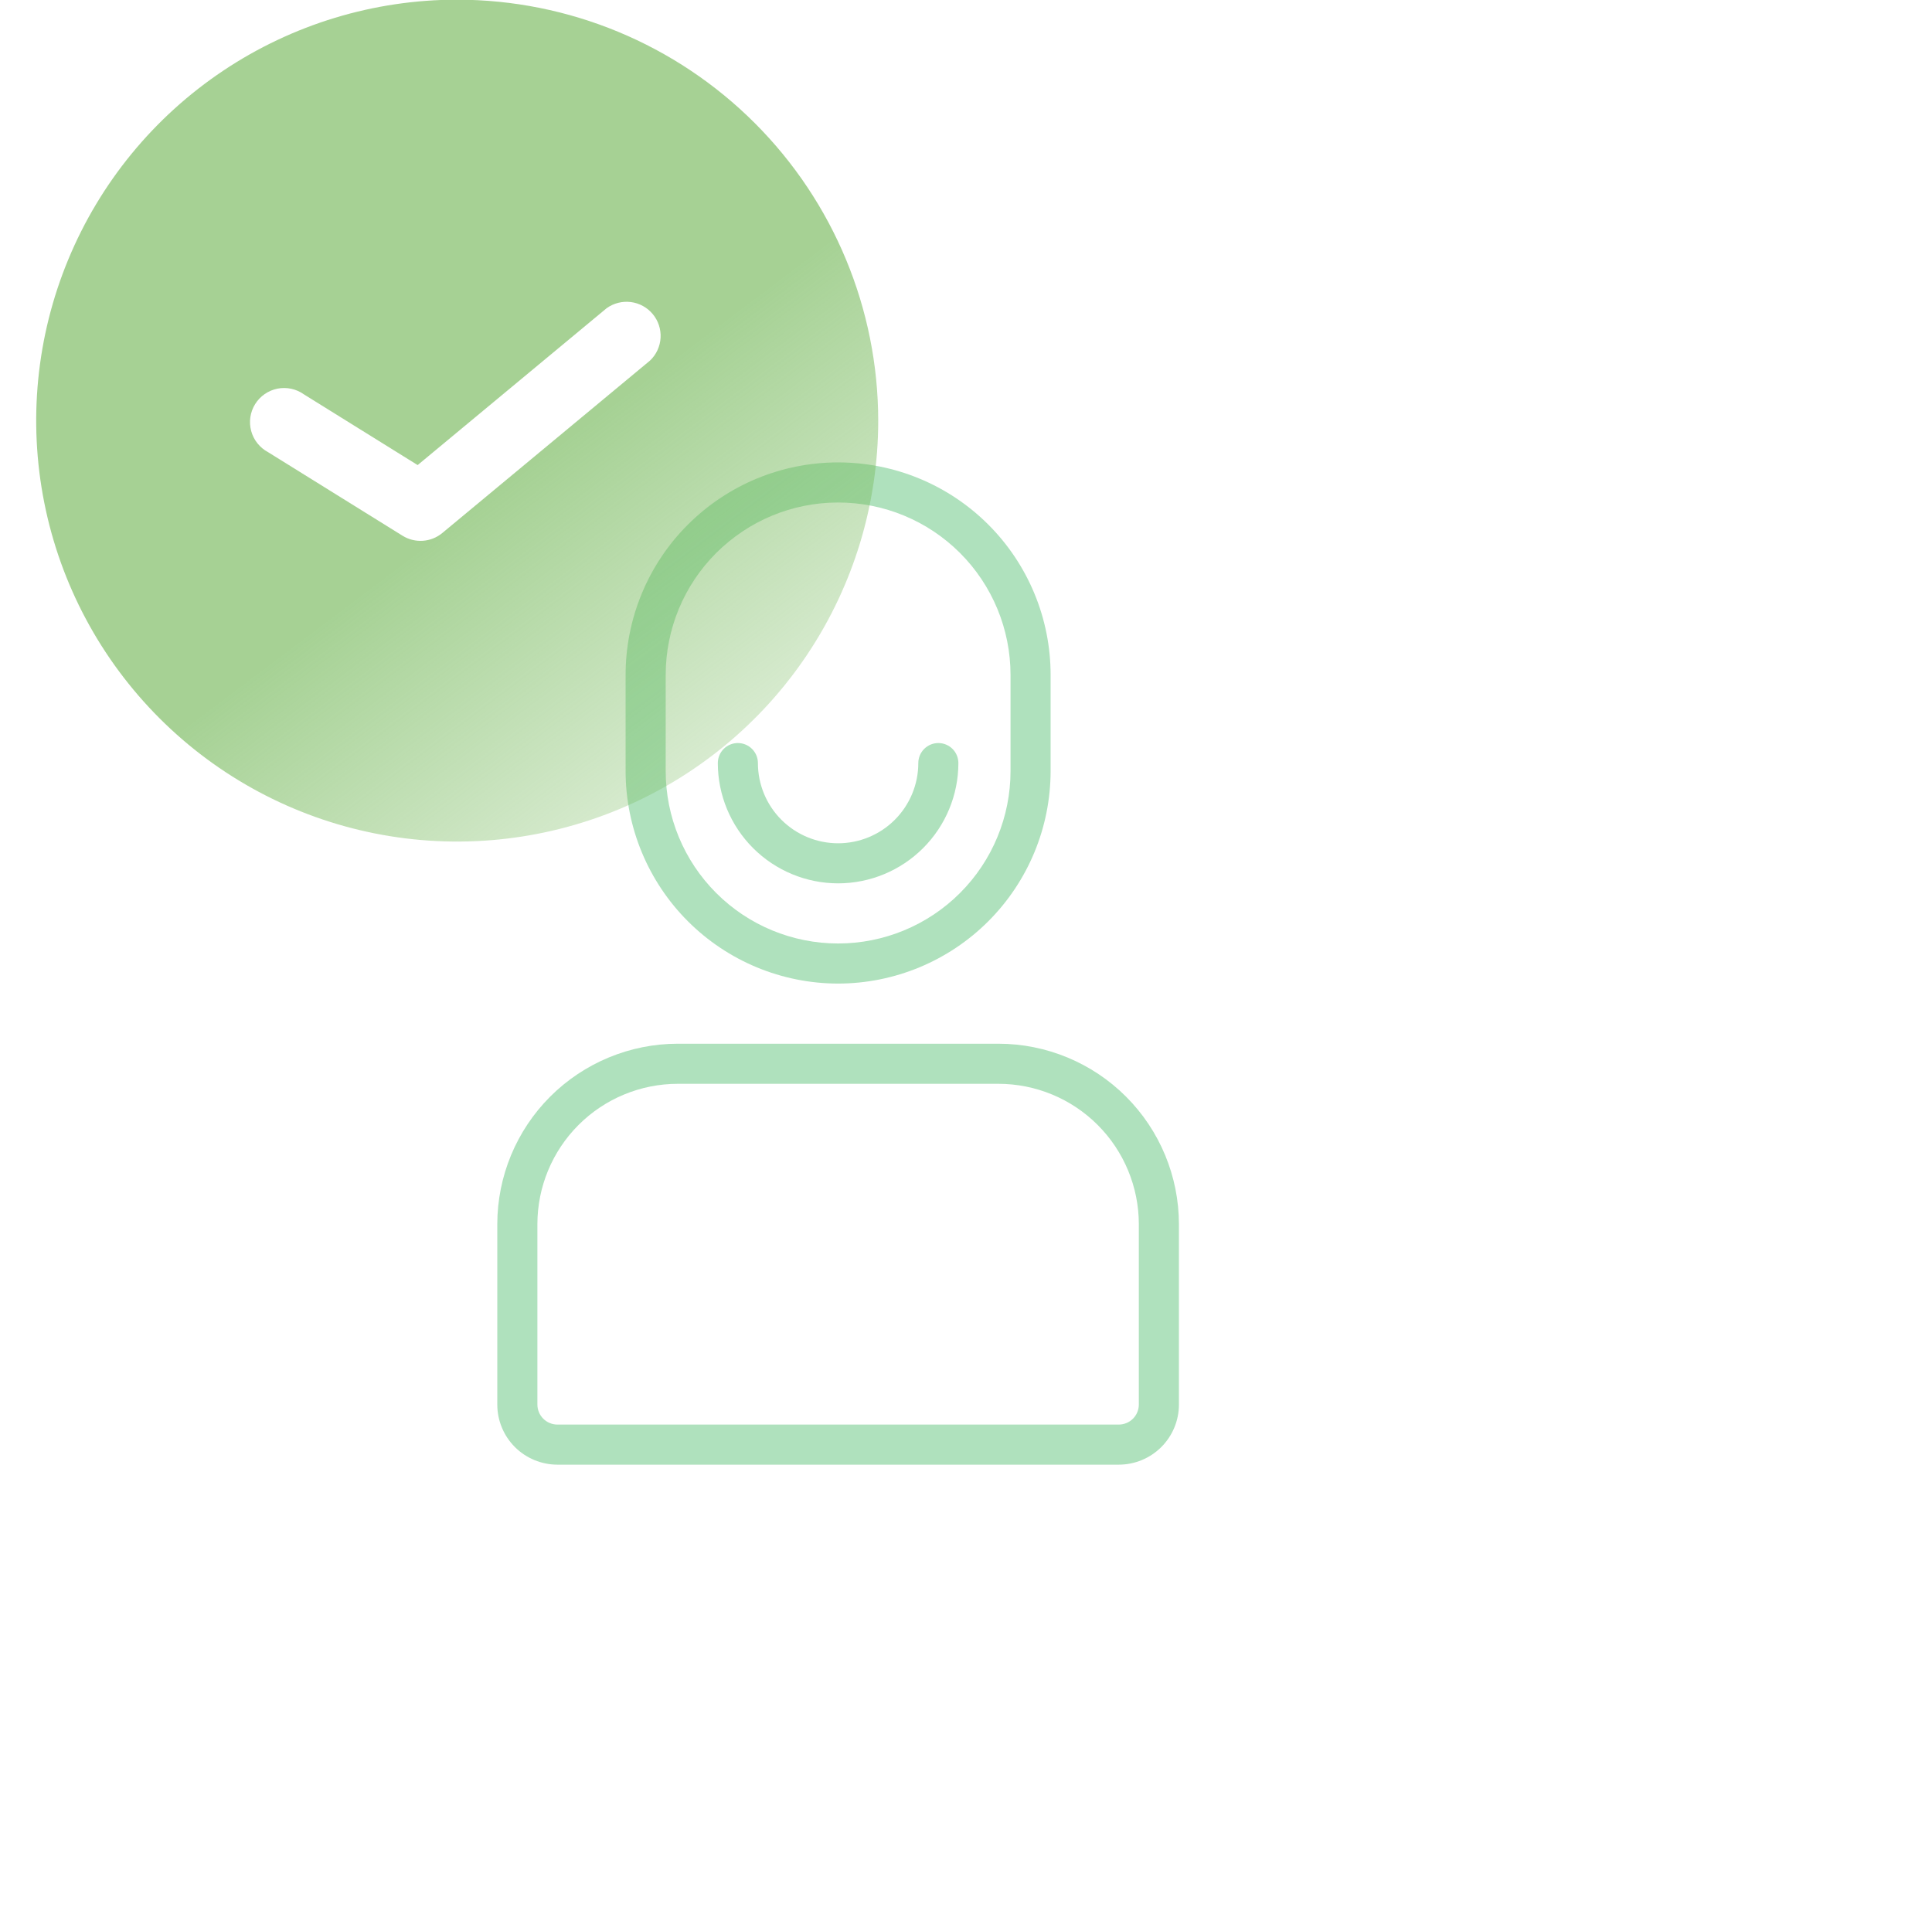 <svg width="131" height="130" viewBox="0 0 131 130" fill="none" xmlns="http://www.w3.org/2000/svg">
<path d="M67.703 70.781H45.953C42.71 70.785 39.6 72.076 37.306 74.369C35.013 76.662 33.723 79.772 33.719 83.016V95.25C33.719 96.332 34.148 97.369 34.913 98.134C35.678 98.898 36.715 99.328 37.797 99.328H75.859C76.941 99.328 77.978 98.898 78.743 98.134C79.508 97.369 79.938 96.332 79.938 95.25V83.016C79.933 79.772 78.643 76.662 76.35 74.369C74.056 72.076 70.947 70.785 67.703 70.781ZM77.219 95.25C77.219 95.611 77.076 95.956 76.821 96.211C76.566 96.466 76.22 96.609 75.859 96.609H37.797C37.436 96.609 37.091 96.466 36.836 96.211C36.581 95.956 36.438 95.611 36.438 95.25V83.016C36.44 80.493 37.444 78.074 39.228 76.29C41.012 74.506 43.43 73.503 45.953 73.5H67.703C70.226 73.503 72.645 74.506 74.428 76.29C76.212 78.074 77.216 80.493 77.219 83.016V95.25Z" fill="#AFE1BD"/>
<path d="M56.828 66.703C60.648 66.699 64.311 65.179 67.012 62.478C69.714 59.777 71.233 56.114 71.237 52.294V45.769C71.237 41.947 69.719 38.282 67.017 35.58C64.315 32.877 60.65 31.359 56.828 31.359C53.007 31.359 49.342 32.877 46.639 35.58C43.937 38.282 42.419 41.947 42.419 45.769V52.294C42.423 56.114 43.943 59.777 46.644 62.478C49.345 65.179 53.008 66.699 56.828 66.703ZM45.138 45.769C45.138 42.668 46.369 39.695 48.562 37.502C50.754 35.31 53.728 34.078 56.828 34.078C59.929 34.078 62.902 35.31 65.095 37.502C67.287 39.695 68.519 42.668 68.519 45.769V52.294C68.519 55.394 67.287 58.368 65.095 60.56C62.902 62.753 59.929 63.984 56.828 63.984C53.728 63.984 50.754 62.753 48.562 60.56C46.369 58.368 45.138 55.394 45.138 52.294V45.769Z" fill="#AFE1BD"/>
<path d="M56.828 59.906C58.991 59.904 61.064 59.044 62.593 57.515C64.122 55.986 64.982 53.913 64.984 51.75C64.984 51.389 64.841 51.044 64.586 50.789C64.331 50.534 63.986 50.391 63.625 50.391C63.264 50.391 62.919 50.534 62.664 50.789C62.409 51.044 62.266 51.389 62.266 51.75C62.266 53.192 61.693 54.575 60.673 55.595C59.653 56.615 58.27 57.188 56.828 57.188C55.386 57.188 54.003 56.615 52.983 55.595C51.964 54.575 51.391 53.192 51.391 51.75C51.391 51.389 51.247 51.044 50.992 50.789C50.737 50.534 50.392 50.391 50.031 50.391C49.671 50.391 49.325 50.534 49.07 50.789C48.815 51.044 48.672 51.389 48.672 51.75C48.674 53.913 49.534 55.986 51.063 57.515C52.592 59.044 54.666 59.904 56.828 59.906Z" fill="#AFE1BD"/>
<g filter="url(#filter0_bddddddd_1101_96)">
<path d="M86.734 58.547C81.088 58.547 75.569 60.221 70.875 63.358C66.18 66.495 62.521 70.953 60.361 76.169C58.2 81.386 57.635 87.125 58.736 92.663C59.837 98.201 62.556 103.287 66.549 107.279C70.541 111.272 75.628 113.991 81.165 115.092C86.703 116.194 92.442 115.628 97.659 113.468C102.875 111.307 107.333 107.648 110.47 102.954C113.607 98.259 115.281 92.74 115.281 87.094C115.273 79.525 112.263 72.269 106.911 66.917C101.559 61.565 94.303 58.555 86.734 58.547ZM99.814 83.016L85.72 94.719C85.347 95.027 84.887 95.21 84.405 95.243C83.922 95.276 83.441 95.157 83.03 94.902L73.91 89.233C73.631 89.085 73.385 88.88 73.188 88.632C72.99 88.385 72.846 88.099 72.764 87.794C72.682 87.488 72.663 87.169 72.709 86.856C72.756 86.542 72.866 86.242 73.033 85.973C73.2 85.704 73.421 85.473 73.681 85.293C73.941 85.113 74.236 84.988 74.546 84.926C74.857 84.865 75.177 84.868 75.486 84.935C75.795 85.002 76.088 85.132 76.345 85.317L84.052 90.109L96.868 79.469C97.344 79.128 97.93 78.98 98.51 79.054C99.09 79.128 99.62 79.42 99.994 79.87C100.368 80.32 100.557 80.894 100.524 81.478C100.49 82.062 100.237 82.611 99.814 83.016Z" fill="url(#paint0_linear_1101_96)" fill-opacity="0.65"/>
</g>
<defs>
<filter id="filter0_bddddddd_1101_96" x="0.732" y="0.019" width="129.888" height="129.888" filterUnits="userSpaceOnUse" color-interpolation-filters="sRGB">
<feFlood flood-opacity="0" result="BackgroundImageFix"/>
<feGaussianBlur in="BackgroundImage" stdDeviation="3"/>
<feComposite in2="SourceAlpha" operator="in" result="effect1_backgroundBlur_1101_96"/>
<feColorMatrix in="SourceAlpha" type="matrix" values="0 0 0 0 0 0 0 0 0 0 0 0 0 0 0 0 0 0 127 0" result="hardAlpha"/>
<feOffset dx="-0.294" dy="-0.309"/>
<feGaussianBlur stdDeviation="0.828"/>
<feColorMatrix type="matrix" values="0 0 0 0 0.463 0 0 0 0 0.725 0 0 0 0 0.357 0 0 0 0.04 0"/>
<feBlend mode="normal" in2="effect1_backgroundBlur_1101_96" result="effect2_dropShadow_1101_96"/>
<feColorMatrix in="SourceAlpha" type="matrix" values="0 0 0 0 0 0 0 0 0 0 0 0 0 0 0 0 0 0 127 0" result="hardAlpha"/>
<feOffset dx="-1.267" dy="-1.331"/>
<feGaussianBlur stdDeviation="1.561"/>
<feColorMatrix type="matrix" values="0 0 0 0 0.463 0 0 0 0 0.725 0 0 0 0 0.357 0 0 0 0.068 0"/>
<feBlend mode="normal" in2="effect2_dropShadow_1101_96" result="effect3_dropShadow_1101_96"/>
<feColorMatrix in="SourceAlpha" type="matrix" values="0 0 0 0 0 0 0 0 0 0 0 0 0 0 0 0 0 0 127 0" result="hardAlpha"/>
<feOffset dx="-3.054" dy="-3.209"/>
<feGaussianBlur stdDeviation="2.61"/>
<feColorMatrix type="matrix" values="0 0 0 0 0.463 0 0 0 0 0.725 0 0 0 0 0.357 0 0 0 0.089 0"/>
<feBlend mode="normal" in2="effect3_dropShadow_1101_96" result="effect4_dropShadow_1101_96"/>
<feColorMatrix in="SourceAlpha" type="matrix" values="0 0 0 0 0 0 0 0 0 0 0 0 0 0 0 0 0 0 127 0" result="hardAlpha"/>
<feOffset dx="-5.79" dy="-6.085"/>
<feGaussianBlur stdDeviation="4.388"/>
<feColorMatrix type="matrix" values="0 0 0 0 0.463 0 0 0 0 0.725 0 0 0 0 0.357 0 0 0 0.105 0"/>
<feBlend mode="normal" in2="effect4_dropShadow_1101_96" result="effect5_dropShadow_1101_96"/>
<feColorMatrix in="SourceAlpha" type="matrix" values="0 0 0 0 0 0 0 0 0 0 0 0 0 0 0 0 0 0 127 0" result="hardAlpha"/>
<feOffset dx="-9.613" dy="-10.102"/>
<feGaussianBlur stdDeviation="7.304"/>
<feColorMatrix type="matrix" values="0 0 0 0 0.463 0 0 0 0 0.725 0 0 0 0 0.357 0 0 0 0.121 0"/>
<feBlend mode="normal" in2="effect5_dropShadow_1101_96" result="effect6_dropShadow_1101_96"/>
<feColorMatrix in="SourceAlpha" type="matrix" values="0 0 0 0 0 0 0 0 0 0 0 0 0 0 0 0 0 0 127 0" result="hardAlpha"/>
<feOffset dx="-14.657" dy="-15.403"/>
<feGaussianBlur stdDeviation="11.77"/>
<feColorMatrix type="matrix" values="0 0 0 0 0.463 0 0 0 0 0.725 0 0 0 0 0.357 0 0 0 0.142 0"/>
<feBlend mode="normal" in2="effect6_dropShadow_1101_96" result="effect7_dropShadow_1101_96"/>
<feColorMatrix in="SourceAlpha" type="matrix" values="0 0 0 0 0 0 0 0 0 0 0 0 0 0 0 0 0 0 127 0" result="hardAlpha"/>
<feOffset dx="-21.058" dy="-22.13"/>
<feGaussianBlur stdDeviation="18.199"/>
<feColorMatrix type="matrix" values="0 0 0 0 0.463 0 0 0 0 0.725 0 0 0 0 0.357 0 0 0 0.17 0"/>
<feBlend mode="normal" in2="effect7_dropShadow_1101_96" result="effect8_dropShadow_1101_96"/>
<feBlend mode="normal" in="SourceGraphic" in2="effect8_dropShadow_1101_96" result="shape"/>
</filter>
<linearGradient id="paint0_linear_1101_96" x1="72" y1="68" x2="115" y2="125" gradientUnits="userSpaceOnUse">
<stop offset="0.415" stop-color="#76B95B"/>
<stop offset="1" stop-color="#76B95B" stop-opacity="0"/>
</linearGradient>
</defs>
</svg>
